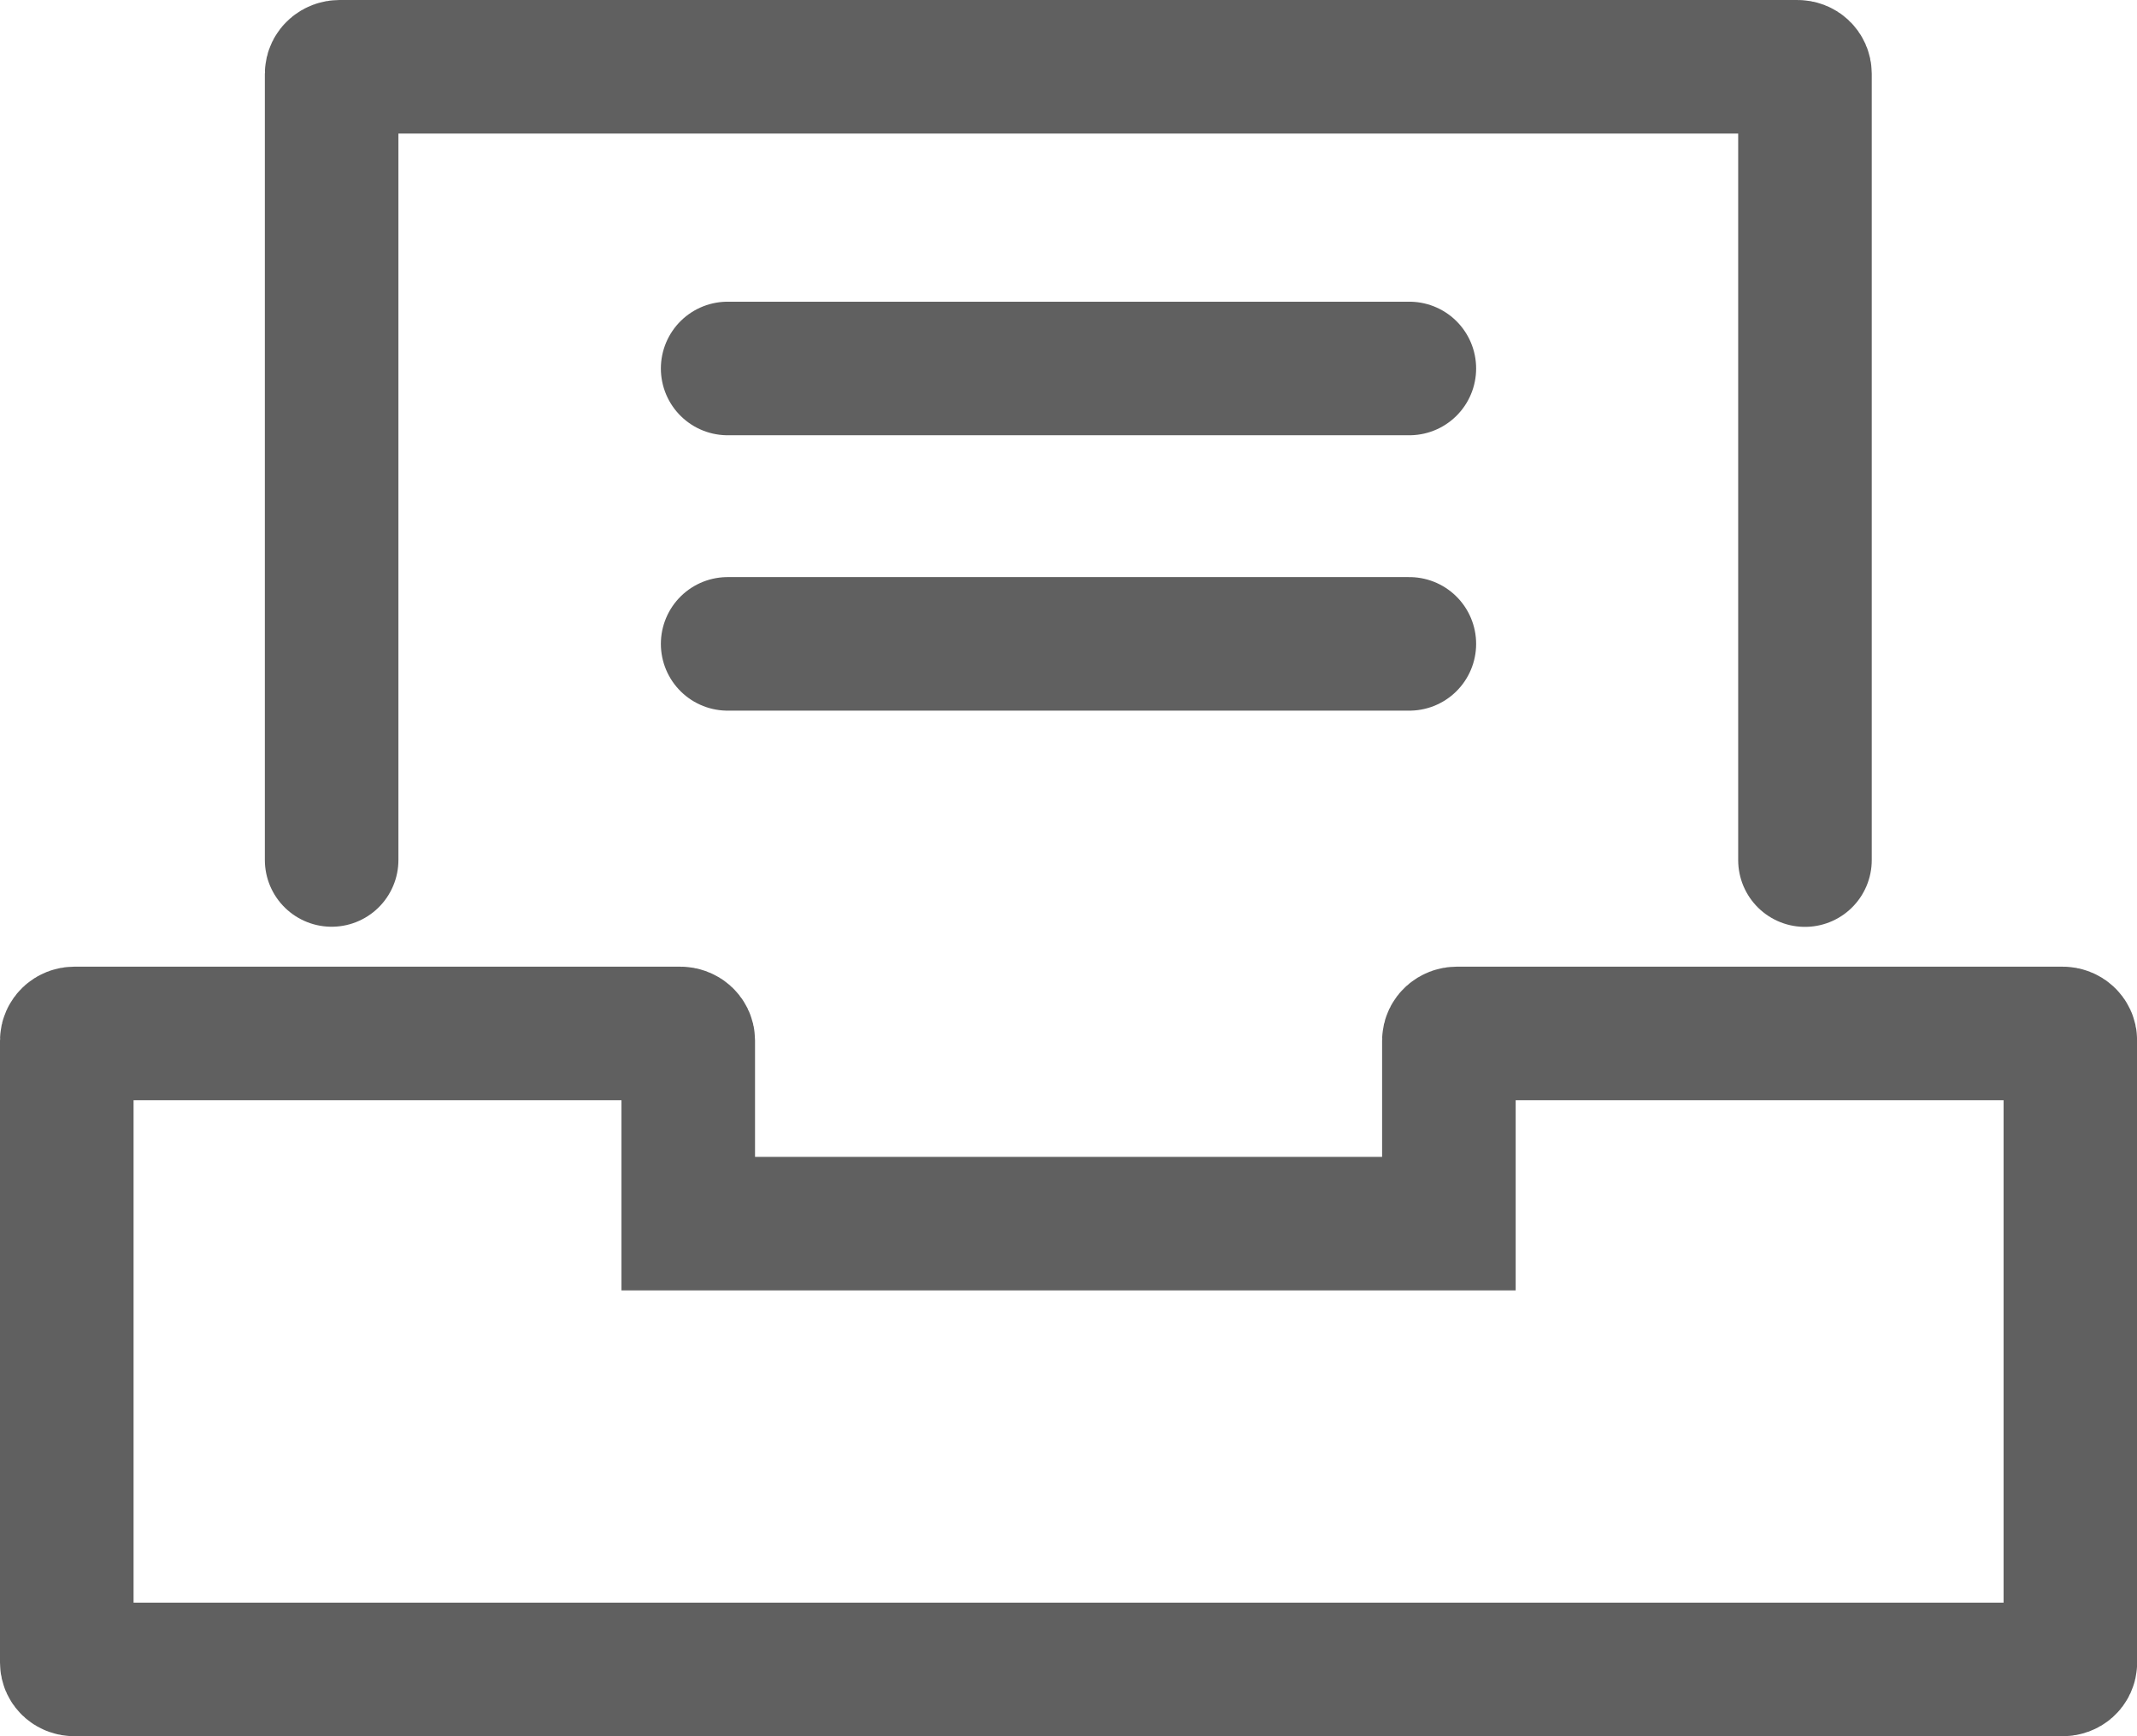 <?xml version="1.0" encoding="utf-8"?>
<!-- Generator: Adobe Illustrator 16.0.0, SVG Export Plug-In . SVG Version: 6.00 Build 0)  -->
<!DOCTYPE svg PUBLIC "-//W3C//DTD SVG 1.1//EN" "http://www.w3.org/Graphics/SVG/1.1/DTD/svg11.dtd">
<svg version="1.1" id="Layer_1" xmlns="http://www.w3.org/2000/svg" xmlns:xlink="http://www.w3.org/1999/xlink" x="0px" y="0px"
	 width="16px" height="13px" viewBox="0 0 16 13" enable-background="new 0 0 16 13" xml:space="preserve">
<g>
	<g>
		<g>
			<path fill="none" stroke="#606060" stroke-linecap="round" d="M0.557,12.5c-0.031,0-0.057-0.021-0.057-0.051V7.791
				c0-0.029,0.025-0.053,0.057-0.053h4.537c0.031,0,0.059,0.023,0.059,0.053v1.371h5.695V7.791c0-0.029,0.027-0.053,0.059-0.053
				h4.537c0.031,0,0.057,0.023,0.057,0.053v4.658c0,0.029-0.025,0.051-0.057,0.051H0.557z"/>
			<path fill="none" stroke="#606060" stroke-linecap="round" d="M2.483,6.439V0.552C2.483,0.523,2.51,0.5,2.542,0.5h10.916
				c0.032,0,0.056,0.023,0.056,0.052v5.888"/>
		</g>
	</g>
	<line fill="none" stroke="#606060" stroke-linecap="round" x1="5.448" y1="2.759" x2="10.552" y2="2.759"/>
	<line fill="none" stroke="#606060" stroke-linecap="round" x1="5.448" y1="4.821" x2="10.552" y2="4.821"/>
</g>
</svg>
